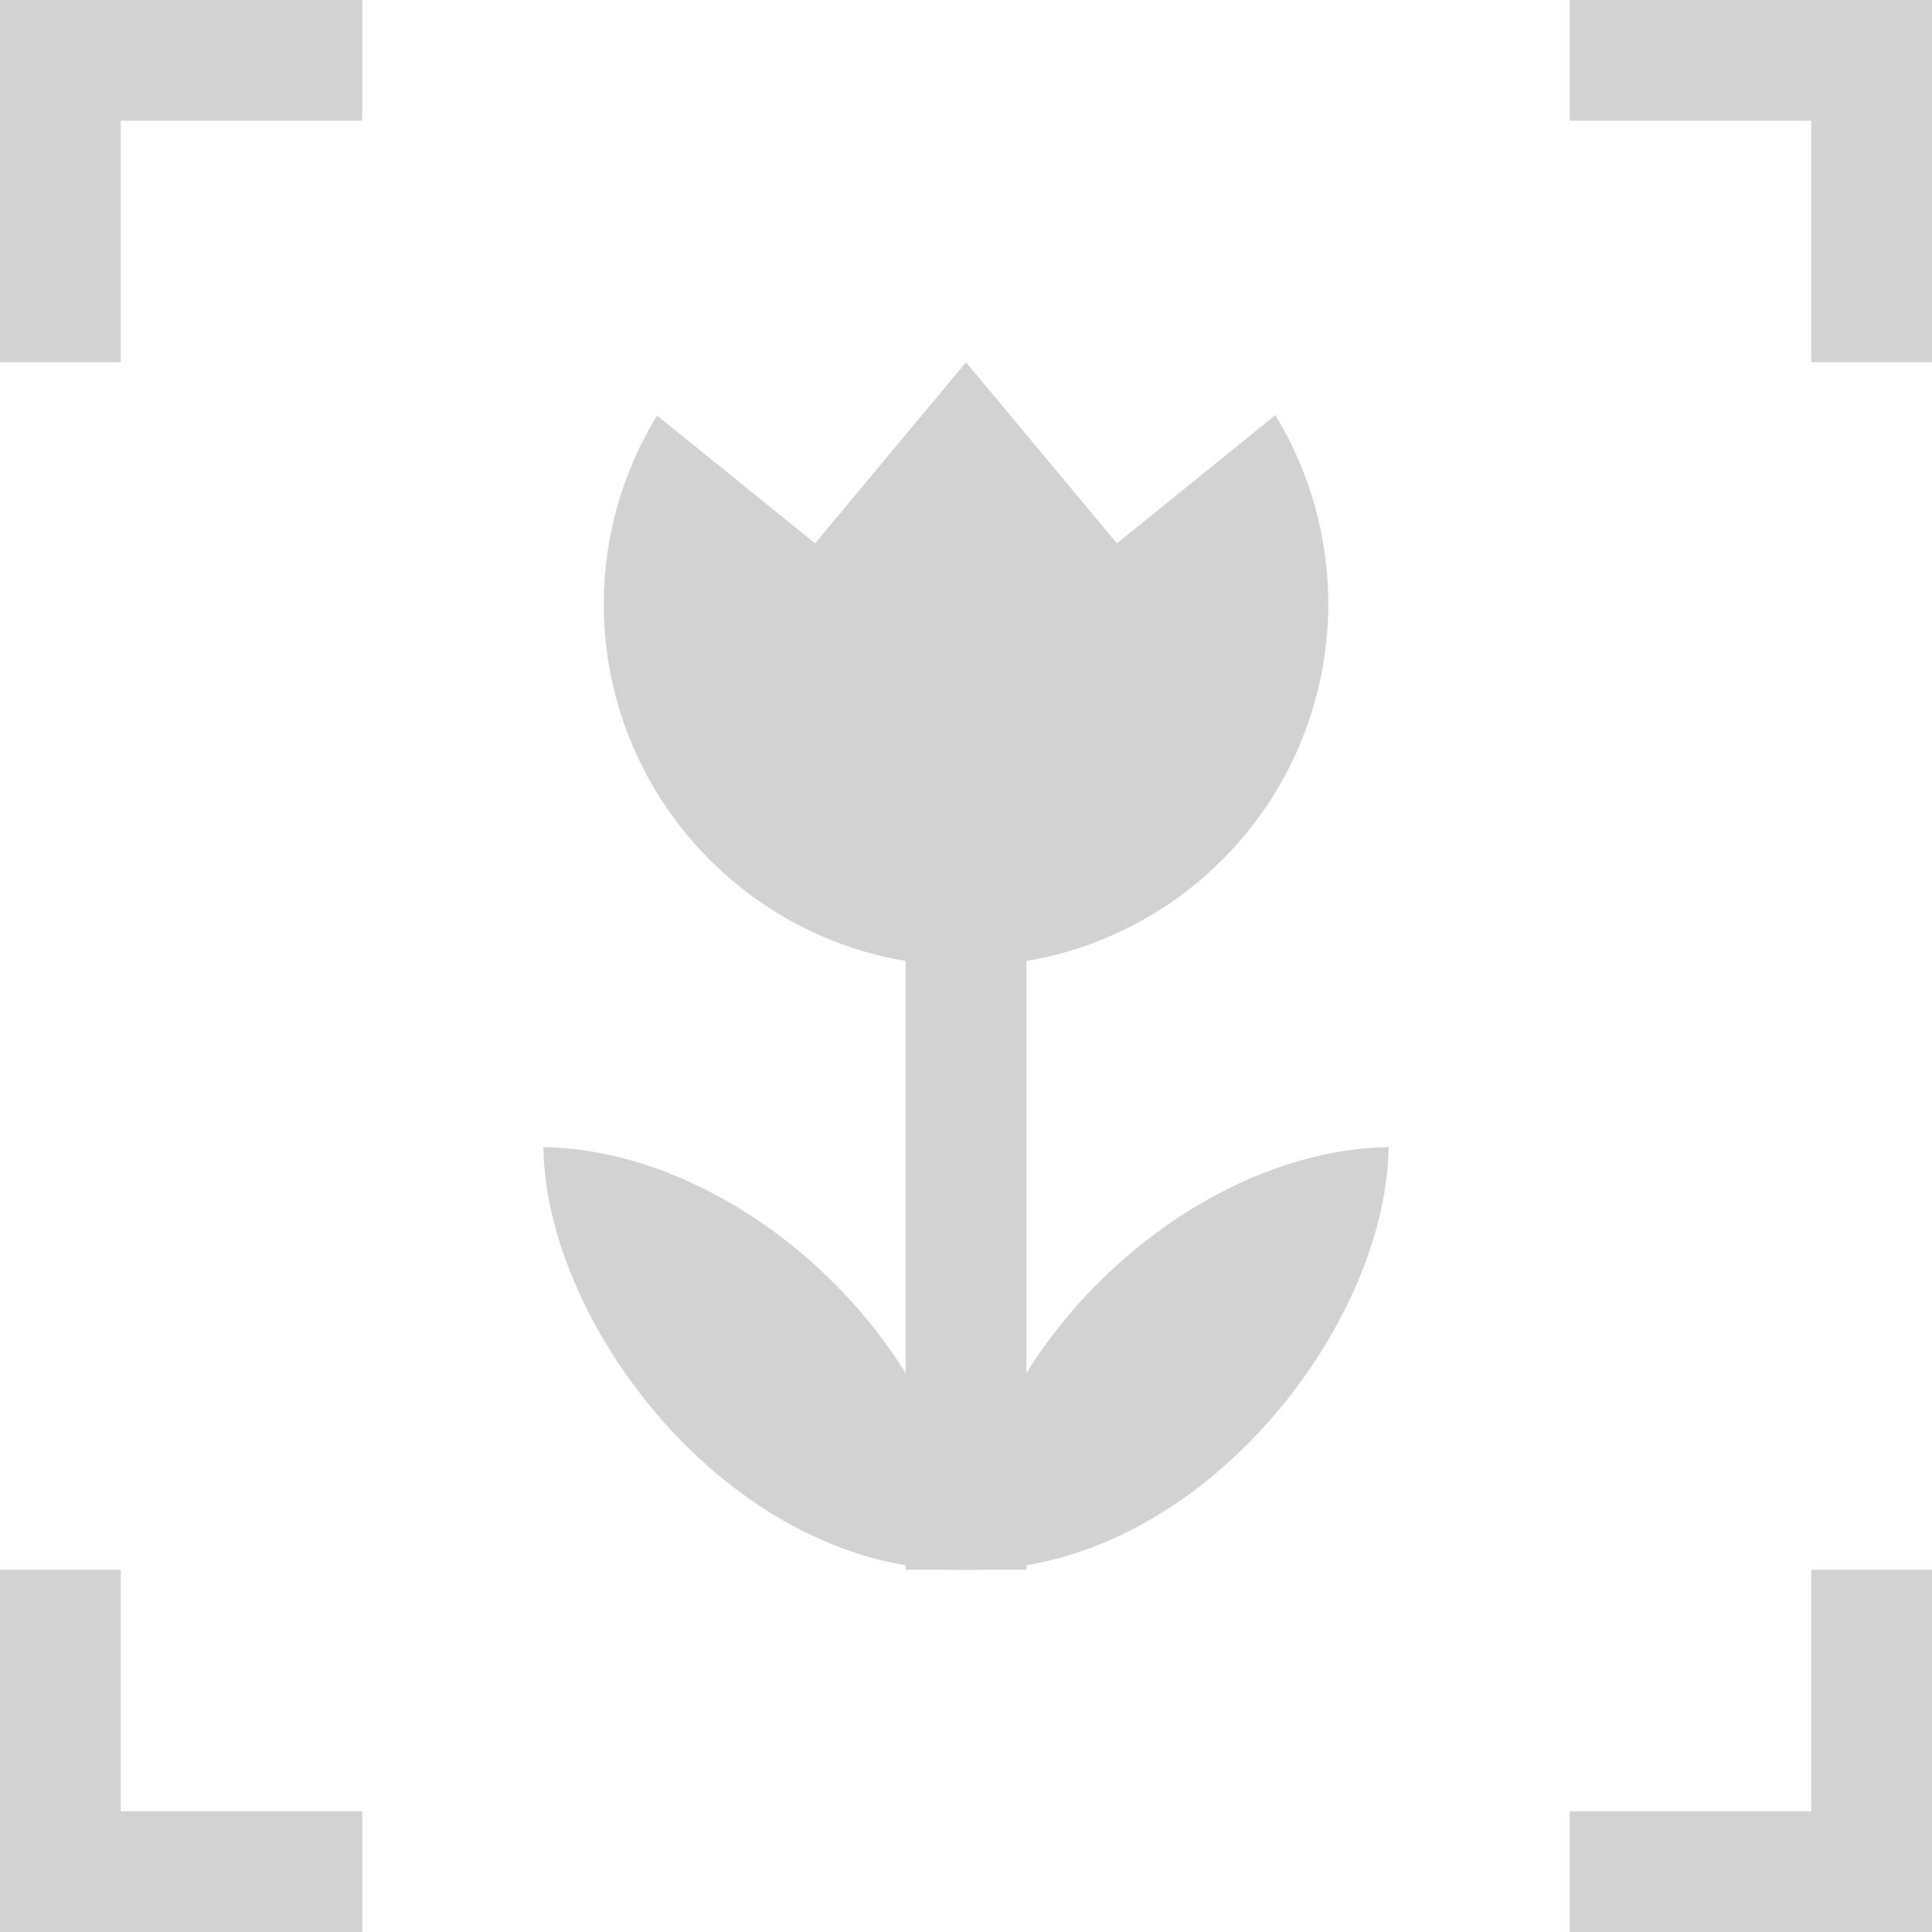 <?xml version="1.0" encoding="UTF-8" standalone="no"?>
<svg
   width="16"
   height="16"
   viewBox="0 0 16 16"
   fill="#d2d2d2"
   version="1.1"
   id="svg4"
   sodipodi:docname="focus_near.svg"
   inkscape:version="1.1 (c68e22c387, 2021-05-23)"
   xmlns:inkscape="http://www.inkscape.org/namespaces/inkscape"
   xmlns:sodipodi="http://sodipodi.sourceforge.net/DTD/sodipodi-0.dtd"
   xmlns="http://www.w3.org/2000/svg"
   xmlns:svg="http://www.w3.org/2000/svg"
   xmlns:rdf="http://www.w3.org/1999/02/22-rdf-syntax-ns#"
   xmlns:cc="http://creativecommons.org/ns#"
   xmlns:dc="http://purl.org/dc/elements/1.1/">
  <defs
     id="defs8" />
  <sodipodi:namedview
     pagecolor="#ffffff"
     bordercolor="#666666"
     borderopacity="1"
     objecttolerance="10"
     gridtolerance="10"
     guidetolerance="10"
     inkscape:pageopacity="0"
     inkscape:pageshadow="2"
     inkscape:window-width="1826"
     inkscape:window-height="1334"
     id="namedview6"
     showgrid="false"
     inkscape:zoom="51.364237"
     inkscape:cx="9.2963515"
     inkscape:cy="10.571558"
     inkscape:window-x="139"
     inkscape:window-y="0"
     inkscape:window-maximized="0"
     inkscape:current-layer="svg4"
     inkscape:pagecheckerboard="0" />
  <path
     id="path4294"
     d="M 8,3 6.75,4.5 5.441,3.441 C 5.154,3.911 5.001,4.45 5,5 5,6.657 6.343,8 8,8 9.657,8 11,6.657 11,5 11,4.449 10.849,3.908 10.562,3.438 L 9.25,4.5 Z"
     sodipodi:nodetypes="ccccscccc" />
  <rect
     id="rect30153"
     width="1"
     height="6"
     x="7.5"
     y="7" />
  <path
     d="M 8,13 C 9.908,13.039 11.481,10.999 11.5,9.5 9.802,9.525 8,11.259 8,13 Z"
     id="path30813"
     sodipodi:nodetypes="ccc" />
  <path
     d="M 8,13 C 6.092,13.039 4.519,10.999 4.5,9.5 6.198,9.525 8,11.259 8,13 Z"
     id="path30813-7"
     sodipodi:nodetypes="ccc" />
  <path
     d="M 0,3 V 0 H 3 V 1 H 1 v 2 z"
     id="path31542"
     sodipodi:nodetypes="ccccccc" />
  <path
     d="m 13,0 h 3 V 3 H 15 V 1 h -2 z"
     id="path31542-7"
     sodipodi:nodetypes="ccccccc" />
  <path
     d="m 16,13 v 3 h -3 v -1 h 2 v -2 z"
     id="path31542-71"
     sodipodi:nodetypes="ccccccc" />
  <path
     d="M 3,16 H 0 v -3 h 1 v 2 h 2 z"
     id="path31542-0"
     sodipodi:nodetypes="ccccccc" />
</svg>
